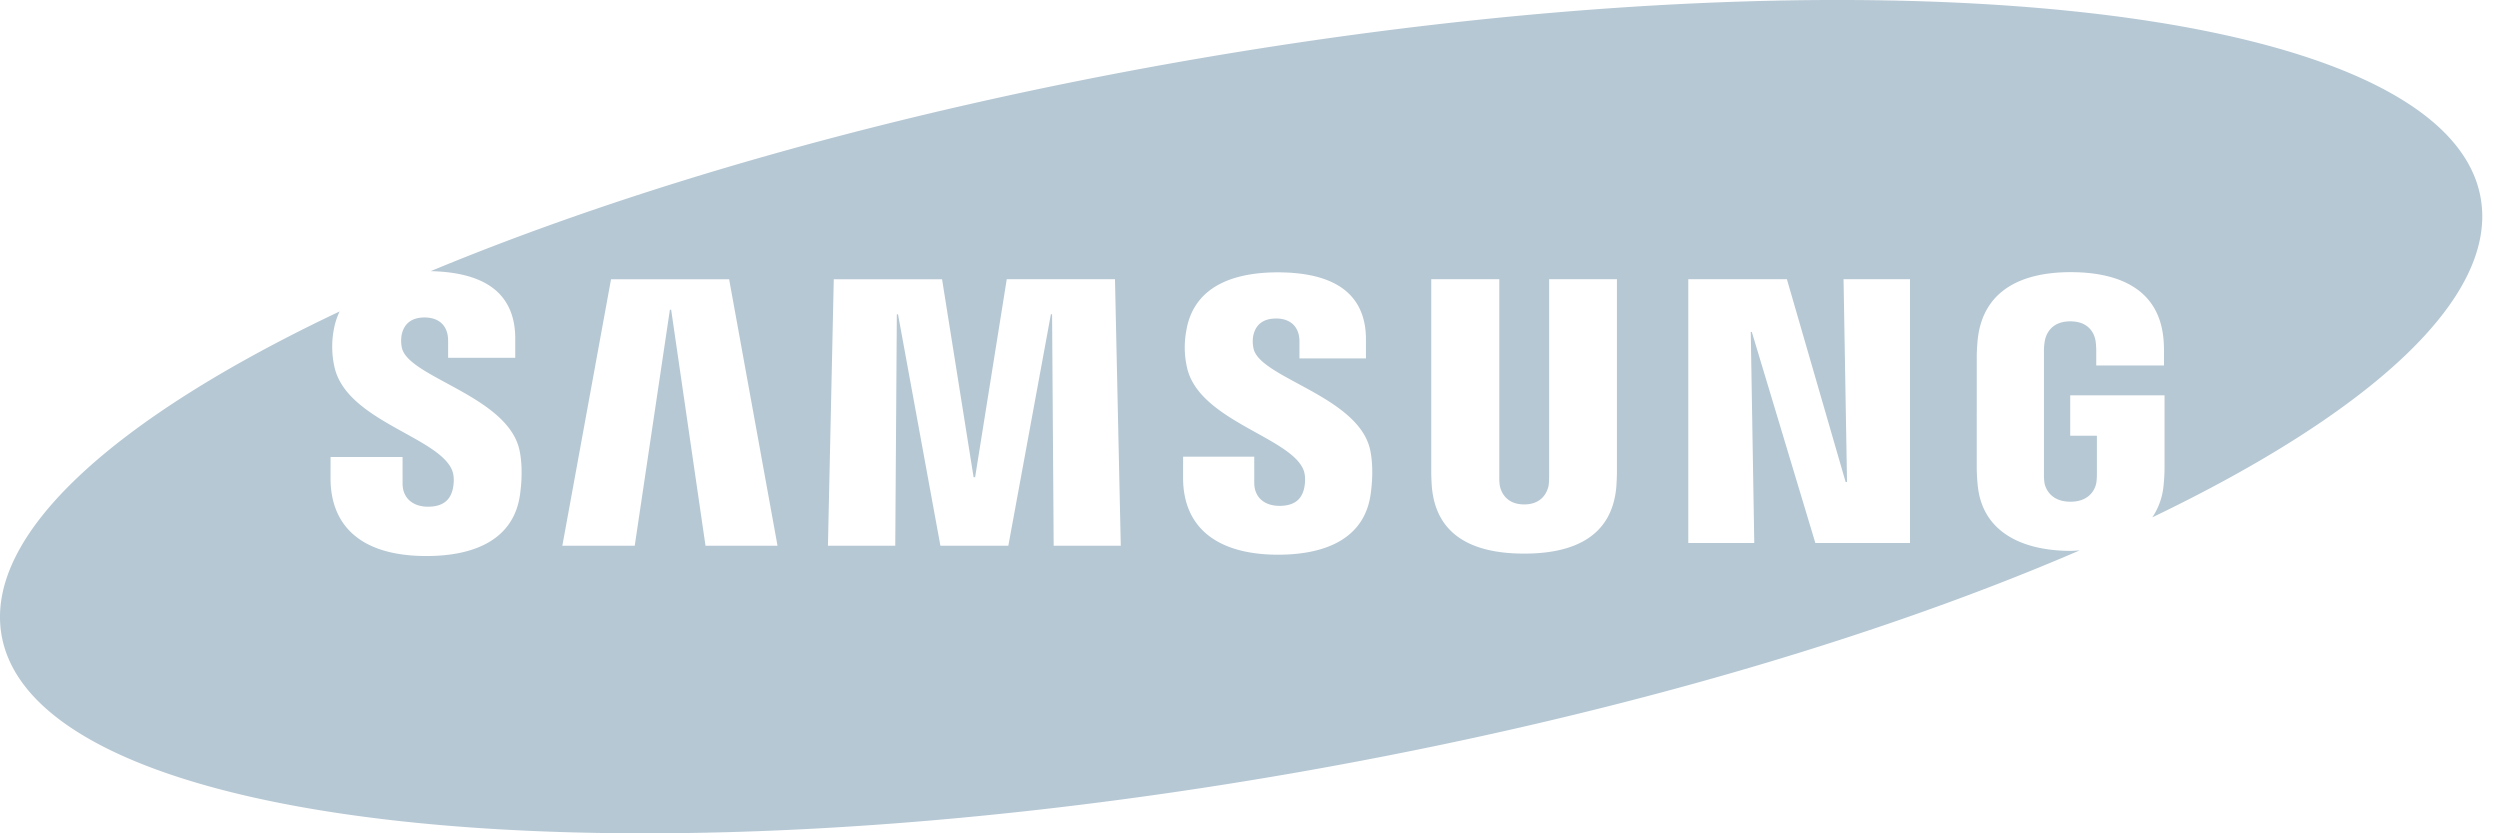 <svg xmlns="http://www.w3.org/2000/svg" width="126" height="42" viewBox="0 0 126 42">
    <path fill="#B6C8D4" fill-rule="nonzero" d="M125.03 10C123.327.121 93.978-2.96 59.472 3.114c-14.49 2.552-27.575 6.317-37.765 10.552 1.565.035 2.726.397 3.431 1.109.552.558.83 1.324.83 2.279v.98h-3.383v-.866c0-.72-.428-1.167-1.185-1.167-.636 0-1.028.29-1.154.862-.043.227-.038.46.013.683.362 1.497 5.386 2.426 5.933 5.188.072.355.169 1.116.015 2.204-.313 2.227-2.248 3.086-4.712 3.086-3.44 0-4.836-1.647-4.836-3.917l.002-1.075h3.628l.001 1.339c0 .752.541 1.167 1.278 1.167.698 0 1.105-.284 1.246-.865.065-.267.094-.66-.025-.962-.671-1.702-5.362-2.498-5.94-5.25a4.66 4.66 0 0 1-.032-1.812c.055-.33.156-.65.3-.952C5.815 21.043-.797 26.924.077 32.002c1.703 9.878 31.052 12.957 65.556 6.883 15.168-2.67 28.804-6.666 39.182-11.145-.15.008-.296.024-.451.024-2.362 0-4.47-.895-4.69-3.336a9.322 9.322 0 0 1-.046-.883l.001-5.611c0-.242.028-.667.055-.886.28-2.36 2.124-3.332 4.68-3.332 1.98 0 4.405.574 4.672 3.334.035.346.031.716.03.838v.53h-3.416v-.791c0-.017-.005-.313-.043-.497-.056-.282-.293-.935-1.266-.935-.962 0-1.211.654-1.273.935a2.99 2.99 0 0 0-.053.622v6.099c-.003.211.008.377.029.499.017.095.19.936 1.308.936 1.111 0 1.283-.84 1.299-.936.03-.165.033-.362.032-.5v-1.889h-1.345v-2.035h4.755v3.62a8.69 8.69 0 0 1-.046.882 3.427 3.427 0 0 1-.57 1.646c11.006-5.285 17.414-11.07 16.552-16.075zM35.557 27.503l-1.731-11.893h-.063L31.99 27.504h-3.648l2.454-13.43h5.952l2.439 13.43h-3.628zm17.548 0l-.08-11.663h-.06L50.82 27.504h-3.424L45.26 15.841h-.06l-.079 11.663h-3.393l.294-13.43h5.458l1.589 9.976h.077l1.594-9.977h5.455l.292 13.431h-3.381zm15.977-2.602c-.365 2.601-2.886 3.056-4.667 3.056-2.958 0-4.788-1.278-4.788-3.88l.002-1.06h3.584l.002 1.32c0 .719.5 1.158 1.273 1.158.69 0 1.093-.28 1.234-.855.064-.267.091-.658-.024-.953-.66-1.67-5.315-2.489-5.88-5.199a4.578 4.578 0 0 1-.033-1.795c.394-2.456 2.726-2.967 4.602-2.967 1.68 0 2.901.37 3.634 1.112.546.553.823 1.312.823 2.257v.969h-3.351v-.855c0-.732-.45-1.156-1.172-1.156-.64 0-1.028.288-1.155.855a1.65 1.65 0 0 0 .016.675c.36 1.49 5.34 2.4 5.884 5.136.07.349.167 1.098.016 2.182zm12.411-1.22c.005.251-.02.755-.033.884-.204 2.213-1.77 3.337-4.64 3.337-2.882 0-4.449-1.124-4.652-3.337a10.803 10.803 0 0 1-.033-.882V14.07h3.429v9.917c-.004.222.007.385.029.5.042.22.26.936 1.227.936.964 0 1.181-.717 1.227-.934.019-.117.03-.29.03-.503V14.07h3.416v9.611zm14.771 3.686h-4.77l-3.203-10.639h-.053l.177 10.639h-3.325V14.073h4.97l2.96 10.22h.07l-.175-10.22h3.349v13.295z"/>
</svg>
